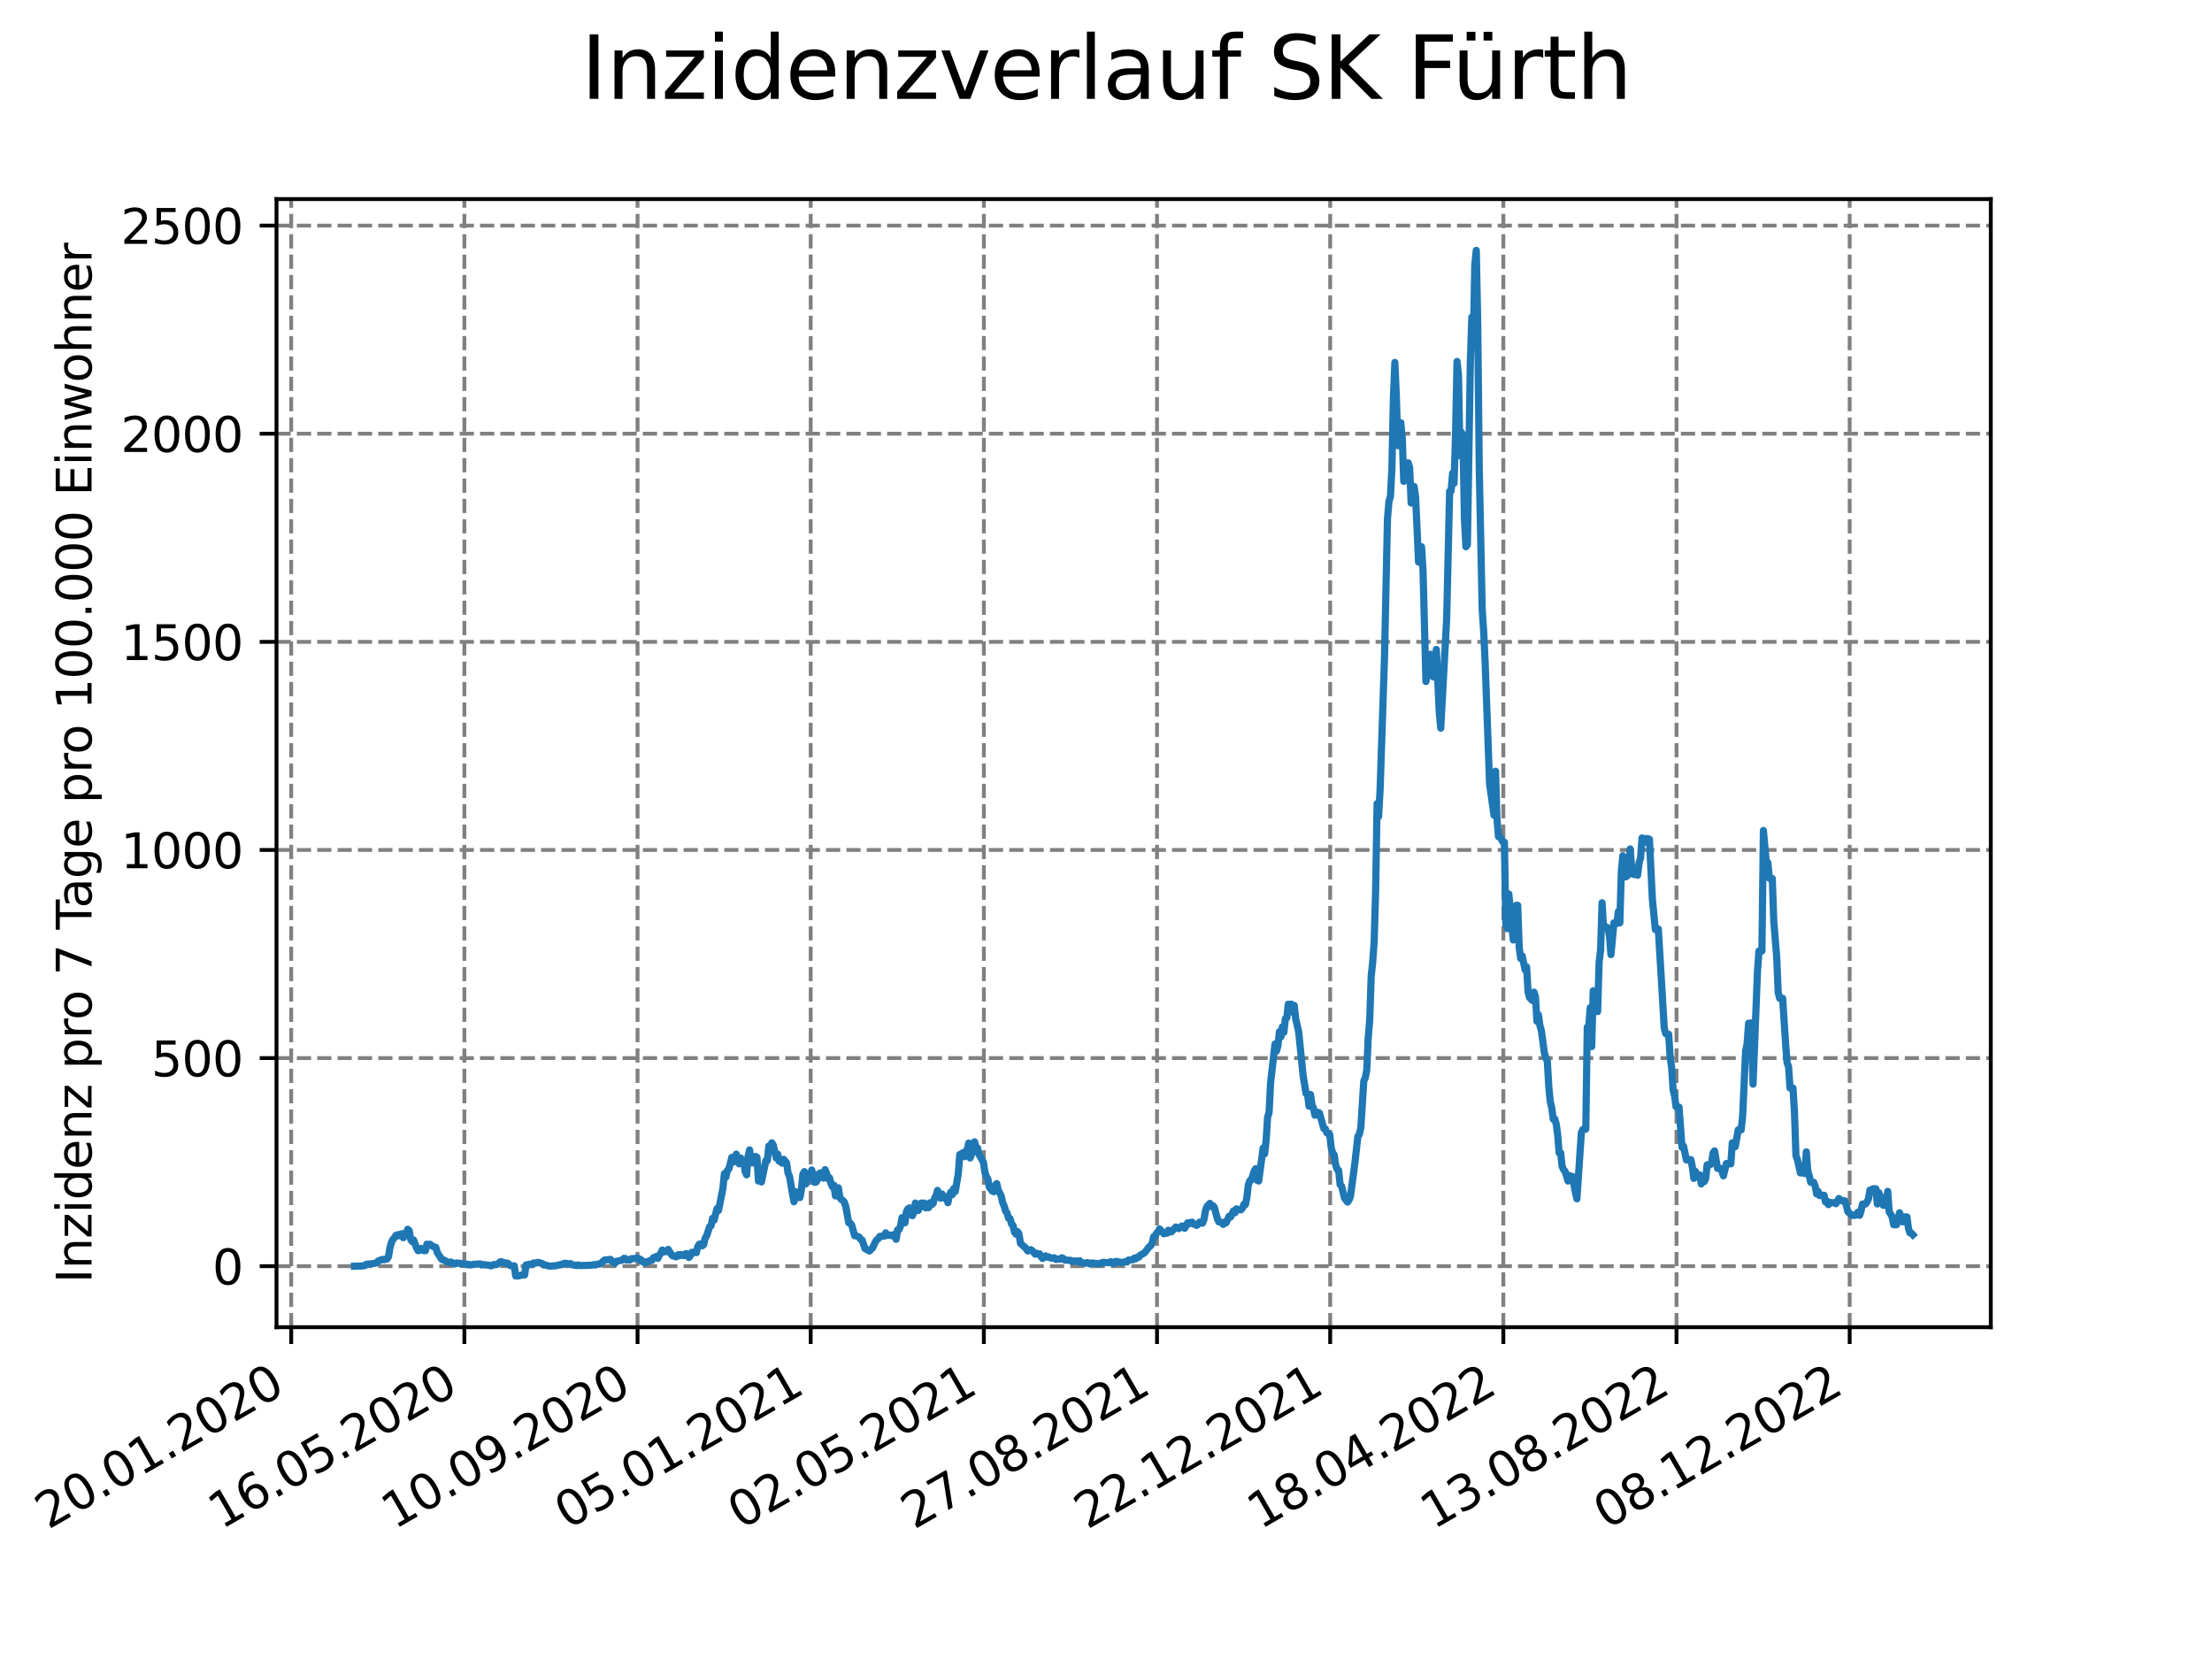 <?xml version="1.0" encoding="utf-8" standalone="no"?>
<!DOCTYPE svg PUBLIC "-//W3C//DTD SVG 1.1//EN"
  "http://www.w3.org/Graphics/SVG/1.1/DTD/svg11.dtd">
<svg xmlns:xlink="http://www.w3.org/1999/xlink" width="460.8pt" height="345.6pt" viewBox="0 0 460.8 345.6" xmlns="http://www.w3.org/2000/svg" version="1.1">
 <defs>
  <style type="text/css">*{stroke-linejoin: round; stroke-linecap: butt}</style>
 </defs>
 <g id="figure_1">
  <g id="patch_1">
   <path d="M 0 345.6 
L 460.8 345.6 
L 460.8 0 
L 0 0 
z
" style="fill: #ffffff"/>
  </g>
  <g id="axes_1">
   <g id="patch_2">
    <path d="M 57.6 276.48 
L 414.72 276.48 
L 414.72 41.472 
L 57.6 41.472 
z
" style="fill: #ffffff"/>
   </g>
   <g id="matplotlib.axis_1">
    <g id="xtick_1">
     <g id="line2d_1">
      <path d="M 60.665 276.48 
L 60.665 41.472 
" clip-path="url(#p22281b32f6)" style="fill: none; stroke-dasharray: 2.96,1.28; stroke-dashoffset: 0; stroke: #808080; stroke-width: 0.8"/>
     </g>
     <g id="line2d_2">
      <defs>
       <path id="mbbdac34f5b" d="M 0 0 
L 0 3.5 
" style="stroke: #000000; stroke-width: 0.8"/>
      </defs>
      <g>
       <use xlink:href="#mbbdac34f5b" x="60.665" y="276.48" style="stroke: #000000; stroke-width: 0.8"/>
      </g>
     </g>
     <g id="text_1">
      <!-- 20.01.2020 -->
      <g transform="translate(10.04 318.689) rotate(-30) scale(0.1 -0.1)">
       <defs>
        <path id="DejaVuSans-32" d="M 1228 531 
L 3431 531 
L 3431 0 
L 469 0 
L 469 531 
Q 828 903 1448 1529 
Q 2069 2156 2228 2338 
Q 2531 2678 2651 2914 
Q 2772 3150 2772 3378 
Q 2772 3750 2511 3984 
Q 2250 4219 1831 4219 
Q 1534 4219 1204 4116 
Q 875 4013 500 3803 
L 500 4441 
Q 881 4594 1212 4672 
Q 1544 4750 1819 4750 
Q 2544 4750 2975 4387 
Q 3406 4025 3406 3419 
Q 3406 3131 3298 2873 
Q 3191 2616 2906 2266 
Q 2828 2175 2409 1742 
Q 1991 1309 1228 531 
z
" transform="scale(0.016)"/>
        <path id="DejaVuSans-30" d="M 2034 4250 
Q 1547 4250 1301 3770 
Q 1056 3291 1056 2328 
Q 1056 1369 1301 889 
Q 1547 409 2034 409 
Q 2525 409 2770 889 
Q 3016 1369 3016 2328 
Q 3016 3291 2770 3770 
Q 2525 4250 2034 4250 
z
M 2034 4750 
Q 2819 4750 3233 4129 
Q 3647 3509 3647 2328 
Q 3647 1150 3233 529 
Q 2819 -91 2034 -91 
Q 1250 -91 836 529 
Q 422 1150 422 2328 
Q 422 3509 836 4129 
Q 1250 4750 2034 4750 
z
" transform="scale(0.016)"/>
        <path id="DejaVuSans-2e" d="M 684 794 
L 1344 794 
L 1344 0 
L 684 0 
L 684 794 
z
" transform="scale(0.016)"/>
        <path id="DejaVuSans-31" d="M 794 531 
L 1825 531 
L 1825 4091 
L 703 3866 
L 703 4441 
L 1819 4666 
L 2450 4666 
L 2450 531 
L 3481 531 
L 3481 0 
L 794 0 
L 794 531 
z
" transform="scale(0.016)"/>
       </defs>
       <use xlink:href="#DejaVuSans-32"/>
       <use xlink:href="#DejaVuSans-30" x="63.623"/>
       <use xlink:href="#DejaVuSans-2e" x="127.246"/>
       <use xlink:href="#DejaVuSans-30" x="159.033"/>
       <use xlink:href="#DejaVuSans-31" x="222.656"/>
       <use xlink:href="#DejaVuSans-2e" x="286.279"/>
       <use xlink:href="#DejaVuSans-32" x="318.066"/>
       <use xlink:href="#DejaVuSans-30" x="381.689"/>
       <use xlink:href="#DejaVuSans-32" x="445.312"/>
       <use xlink:href="#DejaVuSans-30" x="508.936"/>
      </g>
     </g>
    </g>
    <g id="xtick_2">
     <g id="line2d_3">
      <path d="M 96.738 276.48 
L 96.738 41.472 
" clip-path="url(#p22281b32f6)" style="fill: none; stroke-dasharray: 2.96,1.28; stroke-dashoffset: 0; stroke: #808080; stroke-width: 0.8"/>
     </g>
     <g id="line2d_4">
      <g>
       <use xlink:href="#mbbdac34f5b" x="96.738" y="276.48" style="stroke: #000000; stroke-width: 0.8"/>
      </g>
     </g>
     <g id="text_2">
      <!-- 16.05.2020 -->
      <g transform="translate(46.113 318.689) rotate(-30) scale(0.1 -0.1)">
       <defs>
        <path id="DejaVuSans-36" d="M 2113 2584 
Q 1688 2584 1439 2293 
Q 1191 2003 1191 1497 
Q 1191 994 1439 701 
Q 1688 409 2113 409 
Q 2538 409 2786 701 
Q 3034 994 3034 1497 
Q 3034 2003 2786 2293 
Q 2538 2584 2113 2584 
z
M 3366 4563 
L 3366 3988 
Q 3128 4100 2886 4159 
Q 2644 4219 2406 4219 
Q 1781 4219 1451 3797 
Q 1122 3375 1075 2522 
Q 1259 2794 1537 2939 
Q 1816 3084 2150 3084 
Q 2853 3084 3261 2657 
Q 3669 2231 3669 1497 
Q 3669 778 3244 343 
Q 2819 -91 2113 -91 
Q 1303 -91 875 529 
Q 447 1150 447 2328 
Q 447 3434 972 4092 
Q 1497 4750 2381 4750 
Q 2619 4750 2861 4703 
Q 3103 4656 3366 4563 
z
" transform="scale(0.016)"/>
        <path id="DejaVuSans-35" d="M 691 4666 
L 3169 4666 
L 3169 4134 
L 1269 4134 
L 1269 2991 
Q 1406 3038 1543 3061 
Q 1681 3084 1819 3084 
Q 2600 3084 3056 2656 
Q 3513 2228 3513 1497 
Q 3513 744 3044 326 
Q 2575 -91 1722 -91 
Q 1428 -91 1123 -41 
Q 819 9 494 109 
L 494 744 
Q 775 591 1075 516 
Q 1375 441 1709 441 
Q 2250 441 2565 725 
Q 2881 1009 2881 1497 
Q 2881 1984 2565 2268 
Q 2250 2553 1709 2553 
Q 1456 2553 1204 2497 
Q 953 2441 691 2322 
L 691 4666 
z
" transform="scale(0.016)"/>
       </defs>
       <use xlink:href="#DejaVuSans-31"/>
       <use xlink:href="#DejaVuSans-36" x="63.623"/>
       <use xlink:href="#DejaVuSans-2e" x="127.246"/>
       <use xlink:href="#DejaVuSans-30" x="159.033"/>
       <use xlink:href="#DejaVuSans-35" x="222.656"/>
       <use xlink:href="#DejaVuSans-2e" x="286.279"/>
       <use xlink:href="#DejaVuSans-32" x="318.066"/>
       <use xlink:href="#DejaVuSans-30" x="381.689"/>
       <use xlink:href="#DejaVuSans-32" x="445.312"/>
       <use xlink:href="#DejaVuSans-30" x="508.936"/>
      </g>
     </g>
    </g>
    <g id="xtick_3">
     <g id="line2d_5">
      <path d="M 132.811 276.48 
L 132.811 41.472 
" clip-path="url(#p22281b32f6)" style="fill: none; stroke-dasharray: 2.96,1.28; stroke-dashoffset: 0; stroke: #808080; stroke-width: 0.8"/>
     </g>
     <g id="line2d_6">
      <g>
       <use xlink:href="#mbbdac34f5b" x="132.811" y="276.48" style="stroke: #000000; stroke-width: 0.8"/>
      </g>
     </g>
     <g id="text_3">
      <!-- 10.09.2020 -->
      <g transform="translate(82.185 318.689) rotate(-30) scale(0.1 -0.1)">
       <defs>
        <path id="DejaVuSans-39" d="M 703 97 
L 703 672 
Q 941 559 1184 500 
Q 1428 441 1663 441 
Q 2288 441 2617 861 
Q 2947 1281 2994 2138 
Q 2813 1869 2534 1725 
Q 2256 1581 1919 1581 
Q 1219 1581 811 2004 
Q 403 2428 403 3163 
Q 403 3881 828 4315 
Q 1253 4750 1959 4750 
Q 2769 4750 3195 4129 
Q 3622 3509 3622 2328 
Q 3622 1225 3098 567 
Q 2575 -91 1691 -91 
Q 1453 -91 1209 -44 
Q 966 3 703 97 
z
M 1959 2075 
Q 2384 2075 2632 2365 
Q 2881 2656 2881 3163 
Q 2881 3666 2632 3958 
Q 2384 4250 1959 4250 
Q 1534 4250 1286 3958 
Q 1038 3666 1038 3163 
Q 1038 2656 1286 2365 
Q 1534 2075 1959 2075 
z
" transform="scale(0.016)"/>
       </defs>
       <use xlink:href="#DejaVuSans-31"/>
       <use xlink:href="#DejaVuSans-30" x="63.623"/>
       <use xlink:href="#DejaVuSans-2e" x="127.246"/>
       <use xlink:href="#DejaVuSans-30" x="159.033"/>
       <use xlink:href="#DejaVuSans-39" x="222.656"/>
       <use xlink:href="#DejaVuSans-2e" x="286.279"/>
       <use xlink:href="#DejaVuSans-32" x="318.066"/>
       <use xlink:href="#DejaVuSans-30" x="381.689"/>
       <use xlink:href="#DejaVuSans-32" x="445.312"/>
       <use xlink:href="#DejaVuSans-30" x="508.936"/>
      </g>
     </g>
    </g>
    <g id="xtick_4">
     <g id="line2d_7">
      <path d="M 168.883 276.48 
L 168.883 41.472 
" clip-path="url(#p22281b32f6)" style="fill: none; stroke-dasharray: 2.96,1.28; stroke-dashoffset: 0; stroke: #808080; stroke-width: 0.8"/>
     </g>
     <g id="line2d_8">
      <g>
       <use xlink:href="#mbbdac34f5b" x="168.883" y="276.48" style="stroke: #000000; stroke-width: 0.8"/>
      </g>
     </g>
     <g id="text_4">
      <!-- 05.01.2021 -->
      <g transform="translate(118.258 318.689) rotate(-30) scale(0.1 -0.1)">
       <use xlink:href="#DejaVuSans-30"/>
       <use xlink:href="#DejaVuSans-35" x="63.623"/>
       <use xlink:href="#DejaVuSans-2e" x="127.246"/>
       <use xlink:href="#DejaVuSans-30" x="159.033"/>
       <use xlink:href="#DejaVuSans-31" x="222.656"/>
       <use xlink:href="#DejaVuSans-2e" x="286.279"/>
       <use xlink:href="#DejaVuSans-32" x="318.066"/>
       <use xlink:href="#DejaVuSans-30" x="381.689"/>
       <use xlink:href="#DejaVuSans-32" x="445.312"/>
       <use xlink:href="#DejaVuSans-31" x="508.936"/>
      </g>
     </g>
    </g>
    <g id="xtick_5">
     <g id="line2d_9">
      <path d="M 204.956 276.48 
L 204.956 41.472 
" clip-path="url(#p22281b32f6)" style="fill: none; stroke-dasharray: 2.96,1.28; stroke-dashoffset: 0; stroke: #808080; stroke-width: 0.8"/>
     </g>
     <g id="line2d_10">
      <g>
       <use xlink:href="#mbbdac34f5b" x="204.956" y="276.48" style="stroke: #000000; stroke-width: 0.8"/>
      </g>
     </g>
     <g id="text_5">
      <!-- 02.05.2021 -->
      <g transform="translate(154.331 318.689) rotate(-30) scale(0.1 -0.1)">
       <use xlink:href="#DejaVuSans-30"/>
       <use xlink:href="#DejaVuSans-32" x="63.623"/>
       <use xlink:href="#DejaVuSans-2e" x="127.246"/>
       <use xlink:href="#DejaVuSans-30" x="159.033"/>
       <use xlink:href="#DejaVuSans-35" x="222.656"/>
       <use xlink:href="#DejaVuSans-2e" x="286.279"/>
       <use xlink:href="#DejaVuSans-32" x="318.066"/>
       <use xlink:href="#DejaVuSans-30" x="381.689"/>
       <use xlink:href="#DejaVuSans-32" x="445.312"/>
       <use xlink:href="#DejaVuSans-31" x="508.936"/>
      </g>
     </g>
    </g>
    <g id="xtick_6">
     <g id="line2d_11">
      <path d="M 241.029 276.48 
L 241.029 41.472 
" clip-path="url(#p22281b32f6)" style="fill: none; stroke-dasharray: 2.96,1.28; stroke-dashoffset: 0; stroke: #808080; stroke-width: 0.8"/>
     </g>
     <g id="line2d_12">
      <g>
       <use xlink:href="#mbbdac34f5b" x="241.029" y="276.48" style="stroke: #000000; stroke-width: 0.8"/>
      </g>
     </g>
     <g id="text_6">
      <!-- 27.08.2021 -->
      <g transform="translate(190.404 318.689) rotate(-30) scale(0.1 -0.1)">
       <defs>
        <path id="DejaVuSans-37" d="M 525 4666 
L 3525 4666 
L 3525 4397 
L 1831 0 
L 1172 0 
L 2766 4134 
L 525 4134 
L 525 4666 
z
" transform="scale(0.016)"/>
        <path id="DejaVuSans-38" d="M 2034 2216 
Q 1584 2216 1326 1975 
Q 1069 1734 1069 1313 
Q 1069 891 1326 650 
Q 1584 409 2034 409 
Q 2484 409 2743 651 
Q 3003 894 3003 1313 
Q 3003 1734 2745 1975 
Q 2488 2216 2034 2216 
z
M 1403 2484 
Q 997 2584 770 2862 
Q 544 3141 544 3541 
Q 544 4100 942 4425 
Q 1341 4750 2034 4750 
Q 2731 4750 3128 4425 
Q 3525 4100 3525 3541 
Q 3525 3141 3298 2862 
Q 3072 2584 2669 2484 
Q 3125 2378 3379 2068 
Q 3634 1759 3634 1313 
Q 3634 634 3220 271 
Q 2806 -91 2034 -91 
Q 1263 -91 848 271 
Q 434 634 434 1313 
Q 434 1759 690 2068 
Q 947 2378 1403 2484 
z
M 1172 3481 
Q 1172 3119 1398 2916 
Q 1625 2713 2034 2713 
Q 2441 2713 2670 2916 
Q 2900 3119 2900 3481 
Q 2900 3844 2670 4047 
Q 2441 4250 2034 4250 
Q 1625 4250 1398 4047 
Q 1172 3844 1172 3481 
z
" transform="scale(0.016)"/>
       </defs>
       <use xlink:href="#DejaVuSans-32"/>
       <use xlink:href="#DejaVuSans-37" x="63.623"/>
       <use xlink:href="#DejaVuSans-2e" x="127.246"/>
       <use xlink:href="#DejaVuSans-30" x="159.033"/>
       <use xlink:href="#DejaVuSans-38" x="222.656"/>
       <use xlink:href="#DejaVuSans-2e" x="286.279"/>
       <use xlink:href="#DejaVuSans-32" x="318.066"/>
       <use xlink:href="#DejaVuSans-30" x="381.689"/>
       <use xlink:href="#DejaVuSans-32" x="445.312"/>
       <use xlink:href="#DejaVuSans-31" x="508.936"/>
      </g>
     </g>
    </g>
    <g id="xtick_7">
     <g id="line2d_13">
      <path d="M 277.102 276.48 
L 277.102 41.472 
" clip-path="url(#p22281b32f6)" style="fill: none; stroke-dasharray: 2.96,1.28; stroke-dashoffset: 0; stroke: #808080; stroke-width: 0.8"/>
     </g>
     <g id="line2d_14">
      <g>
       <use xlink:href="#mbbdac34f5b" x="277.102" y="276.48" style="stroke: #000000; stroke-width: 0.8"/>
      </g>
     </g>
     <g id="text_7">
      <!-- 22.12.2021 -->
      <g transform="translate(226.476 318.689) rotate(-30) scale(0.1 -0.1)">
       <use xlink:href="#DejaVuSans-32"/>
       <use xlink:href="#DejaVuSans-32" x="63.623"/>
       <use xlink:href="#DejaVuSans-2e" x="127.246"/>
       <use xlink:href="#DejaVuSans-31" x="159.033"/>
       <use xlink:href="#DejaVuSans-32" x="222.656"/>
       <use xlink:href="#DejaVuSans-2e" x="286.279"/>
       <use xlink:href="#DejaVuSans-32" x="318.066"/>
       <use xlink:href="#DejaVuSans-30" x="381.689"/>
       <use xlink:href="#DejaVuSans-32" x="445.312"/>
       <use xlink:href="#DejaVuSans-31" x="508.936"/>
      </g>
     </g>
    </g>
    <g id="xtick_8">
     <g id="line2d_15">
      <path d="M 313.174 276.48 
L 313.174 41.472 
" clip-path="url(#p22281b32f6)" style="fill: none; stroke-dasharray: 2.96,1.28; stroke-dashoffset: 0; stroke: #808080; stroke-width: 0.8"/>
     </g>
     <g id="line2d_16">
      <g>
       <use xlink:href="#mbbdac34f5b" x="313.174" y="276.48" style="stroke: #000000; stroke-width: 0.8"/>
      </g>
     </g>
     <g id="text_8">
      <!-- 18.04.2022 -->
      <g transform="translate(262.549 318.689) rotate(-30) scale(0.1 -0.1)">
       <defs>
        <path id="DejaVuSans-34" d="M 2419 4116 
L 825 1625 
L 2419 1625 
L 2419 4116 
z
M 2253 4666 
L 3047 4666 
L 3047 1625 
L 3713 1625 
L 3713 1100 
L 3047 1100 
L 3047 0 
L 2419 0 
L 2419 1100 
L 313 1100 
L 313 1709 
L 2253 4666 
z
" transform="scale(0.016)"/>
       </defs>
       <use xlink:href="#DejaVuSans-31"/>
       <use xlink:href="#DejaVuSans-38" x="63.623"/>
       <use xlink:href="#DejaVuSans-2e" x="127.246"/>
       <use xlink:href="#DejaVuSans-30" x="159.033"/>
       <use xlink:href="#DejaVuSans-34" x="222.656"/>
       <use xlink:href="#DejaVuSans-2e" x="286.279"/>
       <use xlink:href="#DejaVuSans-32" x="318.066"/>
       <use xlink:href="#DejaVuSans-30" x="381.689"/>
       <use xlink:href="#DejaVuSans-32" x="445.312"/>
       <use xlink:href="#DejaVuSans-32" x="508.936"/>
      </g>
     </g>
    </g>
    <g id="xtick_9">
     <g id="line2d_17">
      <path d="M 349.247 276.48 
L 349.247 41.472 
" clip-path="url(#p22281b32f6)" style="fill: none; stroke-dasharray: 2.96,1.28; stroke-dashoffset: 0; stroke: #808080; stroke-width: 0.8"/>
     </g>
     <g id="line2d_18">
      <g>
       <use xlink:href="#mbbdac34f5b" x="349.247" y="276.48" style="stroke: #000000; stroke-width: 0.8"/>
      </g>
     </g>
     <g id="text_9">
      <!-- 13.08.2022 -->
      <g transform="translate(298.622 318.689) rotate(-30) scale(0.1 -0.1)">
       <defs>
        <path id="DejaVuSans-33" d="M 2597 2516 
Q 3050 2419 3304 2112 
Q 3559 1806 3559 1356 
Q 3559 666 3084 287 
Q 2609 -91 1734 -91 
Q 1441 -91 1130 -33 
Q 819 25 488 141 
L 488 750 
Q 750 597 1062 519 
Q 1375 441 1716 441 
Q 2309 441 2620 675 
Q 2931 909 2931 1356 
Q 2931 1769 2642 2001 
Q 2353 2234 1838 2234 
L 1294 2234 
L 1294 2753 
L 1863 2753 
Q 2328 2753 2575 2939 
Q 2822 3125 2822 3475 
Q 2822 3834 2567 4026 
Q 2313 4219 1838 4219 
Q 1578 4219 1281 4162 
Q 984 4106 628 3988 
L 628 4550 
Q 988 4650 1302 4700 
Q 1616 4750 1894 4750 
Q 2613 4750 3031 4423 
Q 3450 4097 3450 3541 
Q 3450 3153 3228 2886 
Q 3006 2619 2597 2516 
z
" transform="scale(0.016)"/>
       </defs>
       <use xlink:href="#DejaVuSans-31"/>
       <use xlink:href="#DejaVuSans-33" x="63.623"/>
       <use xlink:href="#DejaVuSans-2e" x="127.246"/>
       <use xlink:href="#DejaVuSans-30" x="159.033"/>
       <use xlink:href="#DejaVuSans-38" x="222.656"/>
       <use xlink:href="#DejaVuSans-2e" x="286.279"/>
       <use xlink:href="#DejaVuSans-32" x="318.066"/>
       <use xlink:href="#DejaVuSans-30" x="381.689"/>
       <use xlink:href="#DejaVuSans-32" x="445.312"/>
       <use xlink:href="#DejaVuSans-32" x="508.936"/>
      </g>
     </g>
    </g>
    <g id="xtick_10">
     <g id="line2d_19">
      <path d="M 385.32 276.48 
L 385.32 41.472 
" clip-path="url(#p22281b32f6)" style="fill: none; stroke-dasharray: 2.96,1.28; stroke-dashoffset: 0; stroke: #808080; stroke-width: 0.8"/>
     </g>
     <g id="line2d_20">
      <g>
       <use xlink:href="#mbbdac34f5b" x="385.32" y="276.48" style="stroke: #000000; stroke-width: 0.8"/>
      </g>
     </g>
     <g id="text_10">
      <!-- 08.12.2022 -->
      <g transform="translate(334.694 318.689) rotate(-30) scale(0.1 -0.1)">
       <use xlink:href="#DejaVuSans-30"/>
       <use xlink:href="#DejaVuSans-38" x="63.623"/>
       <use xlink:href="#DejaVuSans-2e" x="127.246"/>
       <use xlink:href="#DejaVuSans-31" x="159.033"/>
       <use xlink:href="#DejaVuSans-32" x="222.656"/>
       <use xlink:href="#DejaVuSans-2e" x="286.279"/>
       <use xlink:href="#DejaVuSans-32" x="318.066"/>
       <use xlink:href="#DejaVuSans-30" x="381.689"/>
       <use xlink:href="#DejaVuSans-32" x="445.312"/>
       <use xlink:href="#DejaVuSans-32" x="508.936"/>
      </g>
     </g>
    </g>
   </g>
   <g id="matplotlib.axis_2">
    <g id="ytick_1">
     <g id="line2d_21">
      <path d="M 57.6 263.773 
L 414.72 263.773 
" clip-path="url(#p22281b32f6)" style="fill: none; stroke-dasharray: 2.96,1.28; stroke-dashoffset: 0; stroke: #808080; stroke-width: 0.8"/>
     </g>
     <g id="line2d_22">
      <defs>
       <path id="m358e8bd493" d="M 0 0 
L -3.5 0 
" style="stroke: #000000; stroke-width: 0.8"/>
      </defs>
      <g>
       <use xlink:href="#m358e8bd493" x="57.6" y="263.773" style="stroke: #000000; stroke-width: 0.8"/>
      </g>
     </g>
     <g id="text_11">
      <!-- 0 -->
      <g transform="translate(44.237 267.573) scale(0.1 -0.1)">
       <use xlink:href="#DejaVuSans-30"/>
      </g>
     </g>
    </g>
    <g id="ytick_2">
     <g id="line2d_23">
      <path d="M 57.6 220.418 
L 414.72 220.418 
" clip-path="url(#p22281b32f6)" style="fill: none; stroke-dasharray: 2.96,1.28; stroke-dashoffset: 0; stroke: #808080; stroke-width: 0.8"/>
     </g>
     <g id="line2d_24">
      <g>
       <use xlink:href="#m358e8bd493" x="57.6" y="220.418" style="stroke: #000000; stroke-width: 0.8"/>
      </g>
     </g>
     <g id="text_12">
      <!-- 500 -->
      <g transform="translate(31.512 224.217) scale(0.1 -0.1)">
       <use xlink:href="#DejaVuSans-35"/>
       <use xlink:href="#DejaVuSans-30" x="63.623"/>
       <use xlink:href="#DejaVuSans-30" x="127.246"/>
      </g>
     </g>
    </g>
    <g id="ytick_3">
     <g id="line2d_25">
      <path d="M 57.6 177.063 
L 414.72 177.063 
" clip-path="url(#p22281b32f6)" style="fill: none; stroke-dasharray: 2.96,1.28; stroke-dashoffset: 0; stroke: #808080; stroke-width: 0.8"/>
     </g>
     <g id="line2d_26">
      <g>
       <use xlink:href="#m358e8bd493" x="57.6" y="177.063" style="stroke: #000000; stroke-width: 0.8"/>
      </g>
     </g>
     <g id="text_13">
      <!-- 1000 -->
      <g transform="translate(25.15 180.862) scale(0.1 -0.1)">
       <use xlink:href="#DejaVuSans-31"/>
       <use xlink:href="#DejaVuSans-30" x="63.623"/>
       <use xlink:href="#DejaVuSans-30" x="127.246"/>
       <use xlink:href="#DejaVuSans-30" x="190.869"/>
      </g>
     </g>
    </g>
    <g id="ytick_4">
     <g id="line2d_27">
      <path d="M 57.6 133.708 
L 414.72 133.708 
" clip-path="url(#p22281b32f6)" style="fill: none; stroke-dasharray: 2.96,1.28; stroke-dashoffset: 0; stroke: #808080; stroke-width: 0.8"/>
     </g>
     <g id="line2d_28">
      <g>
       <use xlink:href="#m358e8bd493" x="57.6" y="133.708" style="stroke: #000000; stroke-width: 0.8"/>
      </g>
     </g>
     <g id="text_14">
      <!-- 1500 -->
      <g transform="translate(25.15 137.507) scale(0.1 -0.1)">
       <use xlink:href="#DejaVuSans-31"/>
       <use xlink:href="#DejaVuSans-35" x="63.623"/>
       <use xlink:href="#DejaVuSans-30" x="127.246"/>
       <use xlink:href="#DejaVuSans-30" x="190.869"/>
      </g>
     </g>
    </g>
    <g id="ytick_5">
     <g id="line2d_29">
      <path d="M 57.6 90.352 
L 414.72 90.352 
" clip-path="url(#p22281b32f6)" style="fill: none; stroke-dasharray: 2.96,1.28; stroke-dashoffset: 0; stroke: #808080; stroke-width: 0.8"/>
     </g>
     <g id="line2d_30">
      <g>
       <use xlink:href="#m358e8bd493" x="57.6" y="90.352" style="stroke: #000000; stroke-width: 0.8"/>
      </g>
     </g>
     <g id="text_15">
      <!-- 2000 -->
      <g transform="translate(25.15 94.151) scale(0.1 -0.1)">
       <use xlink:href="#DejaVuSans-32"/>
       <use xlink:href="#DejaVuSans-30" x="63.623"/>
       <use xlink:href="#DejaVuSans-30" x="127.246"/>
       <use xlink:href="#DejaVuSans-30" x="190.869"/>
      </g>
     </g>
    </g>
    <g id="ytick_6">
     <g id="line2d_31">
      <path d="M 57.6 46.997 
L 414.72 46.997 
" clip-path="url(#p22281b32f6)" style="fill: none; stroke-dasharray: 2.96,1.28; stroke-dashoffset: 0; stroke: #808080; stroke-width: 0.8"/>
     </g>
     <g id="line2d_32">
      <g>
       <use xlink:href="#m358e8bd493" x="57.6" y="46.997" style="stroke: #000000; stroke-width: 0.8"/>
      </g>
     </g>
     <g id="text_16">
      <!-- 2500 -->
      <g transform="translate(25.15 50.796) scale(0.1 -0.1)">
       <use xlink:href="#DejaVuSans-32"/>
       <use xlink:href="#DejaVuSans-35" x="63.623"/>
       <use xlink:href="#DejaVuSans-30" x="127.246"/>
       <use xlink:href="#DejaVuSans-30" x="190.869"/>
      </g>
     </g>
    </g>
    <g id="text_17">
     <!-- Inzidenz pro 7 Tage pro 100.000 Einwohner -->
     <g transform="translate(19.07 267.301) rotate(-90) scale(0.1 -0.1)">
      <defs>
       <path id="DejaVuSans-49" d="M 628 4666 
L 1259 4666 
L 1259 0 
L 628 0 
L 628 4666 
z
" transform="scale(0.016)"/>
       <path id="DejaVuSans-6e" d="M 3513 2113 
L 3513 0 
L 2938 0 
L 2938 2094 
Q 2938 2591 2744 2837 
Q 2550 3084 2163 3084 
Q 1697 3084 1428 2787 
Q 1159 2491 1159 1978 
L 1159 0 
L 581 0 
L 581 3500 
L 1159 3500 
L 1159 2956 
Q 1366 3272 1645 3428 
Q 1925 3584 2291 3584 
Q 2894 3584 3203 3211 
Q 3513 2838 3513 2113 
z
" transform="scale(0.016)"/>
       <path id="DejaVuSans-7a" d="M 353 3500 
L 3084 3500 
L 3084 2975 
L 922 459 
L 3084 459 
L 3084 0 
L 275 0 
L 275 525 
L 2438 3041 
L 353 3041 
L 353 3500 
z
" transform="scale(0.016)"/>
       <path id="DejaVuSans-69" d="M 603 3500 
L 1178 3500 
L 1178 0 
L 603 0 
L 603 3500 
z
M 603 4863 
L 1178 4863 
L 1178 4134 
L 603 4134 
L 603 4863 
z
" transform="scale(0.016)"/>
       <path id="DejaVuSans-64" d="M 2906 2969 
L 2906 4863 
L 3481 4863 
L 3481 0 
L 2906 0 
L 2906 525 
Q 2725 213 2448 61 
Q 2172 -91 1784 -91 
Q 1150 -91 751 415 
Q 353 922 353 1747 
Q 353 2572 751 3078 
Q 1150 3584 1784 3584 
Q 2172 3584 2448 3432 
Q 2725 3281 2906 2969 
z
M 947 1747 
Q 947 1113 1208 752 
Q 1469 391 1925 391 
Q 2381 391 2643 752 
Q 2906 1113 2906 1747 
Q 2906 2381 2643 2742 
Q 2381 3103 1925 3103 
Q 1469 3103 1208 2742 
Q 947 2381 947 1747 
z
" transform="scale(0.016)"/>
       <path id="DejaVuSans-65" d="M 3597 1894 
L 3597 1613 
L 953 1613 
Q 991 1019 1311 708 
Q 1631 397 2203 397 
Q 2534 397 2845 478 
Q 3156 559 3463 722 
L 3463 178 
Q 3153 47 2828 -22 
Q 2503 -91 2169 -91 
Q 1331 -91 842 396 
Q 353 884 353 1716 
Q 353 2575 817 3079 
Q 1281 3584 2069 3584 
Q 2775 3584 3186 3129 
Q 3597 2675 3597 1894 
z
M 3022 2063 
Q 3016 2534 2758 2815 
Q 2500 3097 2075 3097 
Q 1594 3097 1305 2825 
Q 1016 2553 972 2059 
L 3022 2063 
z
" transform="scale(0.016)"/>
       <path id="DejaVuSans-20" transform="scale(0.016)"/>
       <path id="DejaVuSans-70" d="M 1159 525 
L 1159 -1331 
L 581 -1331 
L 581 3500 
L 1159 3500 
L 1159 2969 
Q 1341 3281 1617 3432 
Q 1894 3584 2278 3584 
Q 2916 3584 3314 3078 
Q 3713 2572 3713 1747 
Q 3713 922 3314 415 
Q 2916 -91 2278 -91 
Q 1894 -91 1617 61 
Q 1341 213 1159 525 
z
M 3116 1747 
Q 3116 2381 2855 2742 
Q 2594 3103 2138 3103 
Q 1681 3103 1420 2742 
Q 1159 2381 1159 1747 
Q 1159 1113 1420 752 
Q 1681 391 2138 391 
Q 2594 391 2855 752 
Q 3116 1113 3116 1747 
z
" transform="scale(0.016)"/>
       <path id="DejaVuSans-72" d="M 2631 2963 
Q 2534 3019 2420 3045 
Q 2306 3072 2169 3072 
Q 1681 3072 1420 2755 
Q 1159 2438 1159 1844 
L 1159 0 
L 581 0 
L 581 3500 
L 1159 3500 
L 1159 2956 
Q 1341 3275 1631 3429 
Q 1922 3584 2338 3584 
Q 2397 3584 2469 3576 
Q 2541 3569 2628 3553 
L 2631 2963 
z
" transform="scale(0.016)"/>
       <path id="DejaVuSans-6f" d="M 1959 3097 
Q 1497 3097 1228 2736 
Q 959 2375 959 1747 
Q 959 1119 1226 758 
Q 1494 397 1959 397 
Q 2419 397 2687 759 
Q 2956 1122 2956 1747 
Q 2956 2369 2687 2733 
Q 2419 3097 1959 3097 
z
M 1959 3584 
Q 2709 3584 3137 3096 
Q 3566 2609 3566 1747 
Q 3566 888 3137 398 
Q 2709 -91 1959 -91 
Q 1206 -91 779 398 
Q 353 888 353 1747 
Q 353 2609 779 3096 
Q 1206 3584 1959 3584 
z
" transform="scale(0.016)"/>
       <path id="DejaVuSans-54" d="M -19 4666 
L 3928 4666 
L 3928 4134 
L 2272 4134 
L 2272 0 
L 1638 0 
L 1638 4134 
L -19 4134 
L -19 4666 
z
" transform="scale(0.016)"/>
       <path id="DejaVuSans-61" d="M 2194 1759 
Q 1497 1759 1228 1600 
Q 959 1441 959 1056 
Q 959 750 1161 570 
Q 1363 391 1709 391 
Q 2188 391 2477 730 
Q 2766 1069 2766 1631 
L 2766 1759 
L 2194 1759 
z
M 3341 1997 
L 3341 0 
L 2766 0 
L 2766 531 
Q 2569 213 2275 61 
Q 1981 -91 1556 -91 
Q 1019 -91 701 211 
Q 384 513 384 1019 
Q 384 1609 779 1909 
Q 1175 2209 1959 2209 
L 2766 2209 
L 2766 2266 
Q 2766 2663 2505 2880 
Q 2244 3097 1772 3097 
Q 1472 3097 1187 3025 
Q 903 2953 641 2809 
L 641 3341 
Q 956 3463 1253 3523 
Q 1550 3584 1831 3584 
Q 2591 3584 2966 3190 
Q 3341 2797 3341 1997 
z
" transform="scale(0.016)"/>
       <path id="DejaVuSans-67" d="M 2906 1791 
Q 2906 2416 2648 2759 
Q 2391 3103 1925 3103 
Q 1463 3103 1205 2759 
Q 947 2416 947 1791 
Q 947 1169 1205 825 
Q 1463 481 1925 481 
Q 2391 481 2648 825 
Q 2906 1169 2906 1791 
z
M 3481 434 
Q 3481 -459 3084 -895 
Q 2688 -1331 1869 -1331 
Q 1566 -1331 1297 -1286 
Q 1028 -1241 775 -1147 
L 775 -588 
Q 1028 -725 1275 -790 
Q 1522 -856 1778 -856 
Q 2344 -856 2625 -561 
Q 2906 -266 2906 331 
L 2906 616 
Q 2728 306 2450 153 
Q 2172 0 1784 0 
Q 1141 0 747 490 
Q 353 981 353 1791 
Q 353 2603 747 3093 
Q 1141 3584 1784 3584 
Q 2172 3584 2450 3431 
Q 2728 3278 2906 2969 
L 2906 3500 
L 3481 3500 
L 3481 434 
z
" transform="scale(0.016)"/>
       <path id="DejaVuSans-45" d="M 628 4666 
L 3578 4666 
L 3578 4134 
L 1259 4134 
L 1259 2753 
L 3481 2753 
L 3481 2222 
L 1259 2222 
L 1259 531 
L 3634 531 
L 3634 0 
L 628 0 
L 628 4666 
z
" transform="scale(0.016)"/>
       <path id="DejaVuSans-77" d="M 269 3500 
L 844 3500 
L 1563 769 
L 2278 3500 
L 2956 3500 
L 3675 769 
L 4391 3500 
L 4966 3500 
L 4050 0 
L 3372 0 
L 2619 2869 
L 1863 0 
L 1184 0 
L 269 3500 
z
" transform="scale(0.016)"/>
       <path id="DejaVuSans-68" d="M 3513 2113 
L 3513 0 
L 2938 0 
L 2938 2094 
Q 2938 2591 2744 2837 
Q 2550 3084 2163 3084 
Q 1697 3084 1428 2787 
Q 1159 2491 1159 1978 
L 1159 0 
L 581 0 
L 581 4863 
L 1159 4863 
L 1159 2956 
Q 1366 3272 1645 3428 
Q 1925 3584 2291 3584 
Q 2894 3584 3203 3211 
Q 3513 2838 3513 2113 
z
" transform="scale(0.016)"/>
      </defs>
      <use xlink:href="#DejaVuSans-49"/>
      <use xlink:href="#DejaVuSans-6e" x="29.492"/>
      <use xlink:href="#DejaVuSans-7a" x="92.871"/>
      <use xlink:href="#DejaVuSans-69" x="145.361"/>
      <use xlink:href="#DejaVuSans-64" x="173.145"/>
      <use xlink:href="#DejaVuSans-65" x="236.621"/>
      <use xlink:href="#DejaVuSans-6e" x="298.145"/>
      <use xlink:href="#DejaVuSans-7a" x="361.523"/>
      <use xlink:href="#DejaVuSans-20" x="414.014"/>
      <use xlink:href="#DejaVuSans-70" x="445.801"/>
      <use xlink:href="#DejaVuSans-72" x="509.277"/>
      <use xlink:href="#DejaVuSans-6f" x="548.141"/>
      <use xlink:href="#DejaVuSans-20" x="609.322"/>
      <use xlink:href="#DejaVuSans-37" x="641.109"/>
      <use xlink:href="#DejaVuSans-20" x="704.732"/>
      <use xlink:href="#DejaVuSans-54" x="736.52"/>
      <use xlink:href="#DejaVuSans-61" x="781.104"/>
      <use xlink:href="#DejaVuSans-67" x="842.383"/>
      <use xlink:href="#DejaVuSans-65" x="905.859"/>
      <use xlink:href="#DejaVuSans-20" x="967.383"/>
      <use xlink:href="#DejaVuSans-70" x="999.17"/>
      <use xlink:href="#DejaVuSans-72" x="1062.646"/>
      <use xlink:href="#DejaVuSans-6f" x="1101.51"/>
      <use xlink:href="#DejaVuSans-20" x="1162.691"/>
      <use xlink:href="#DejaVuSans-31" x="1194.479"/>
      <use xlink:href="#DejaVuSans-30" x="1258.102"/>
      <use xlink:href="#DejaVuSans-30" x="1321.725"/>
      <use xlink:href="#DejaVuSans-2e" x="1385.348"/>
      <use xlink:href="#DejaVuSans-30" x="1417.135"/>
      <use xlink:href="#DejaVuSans-30" x="1480.758"/>
      <use xlink:href="#DejaVuSans-30" x="1544.381"/>
      <use xlink:href="#DejaVuSans-20" x="1608.004"/>
      <use xlink:href="#DejaVuSans-45" x="1639.791"/>
      <use xlink:href="#DejaVuSans-69" x="1702.975"/>
      <use xlink:href="#DejaVuSans-6e" x="1730.758"/>
      <use xlink:href="#DejaVuSans-77" x="1794.137"/>
      <use xlink:href="#DejaVuSans-6f" x="1875.924"/>
      <use xlink:href="#DejaVuSans-68" x="1937.105"/>
      <use xlink:href="#DejaVuSans-6e" x="2000.484"/>
      <use xlink:href="#DejaVuSans-65" x="2063.863"/>
      <use xlink:href="#DejaVuSans-72" x="2125.387"/>
     </g>
    </g>
   </g>
   <g id="line2d_33">
    <path d="M 73.833 263.773 
L 75.683 263.706 
L 75.991 263.638 
L 76.299 263.369 
L 77.224 263.301 
L 78.457 263.099 
L 78.766 262.694 
L 79.691 262.356 
L 79.999 262.424 
L 80.307 262.289 
L 80.616 262.289 
L 80.924 261.816 
L 81.232 259.927 
L 81.541 258.847 
L 81.849 258.173 
L 82.157 257.903 
L 82.466 257.363 
L 82.774 257.228 
L 83.082 257.43 
L 83.39 257.093 
L 83.699 257.025 
L 84.007 257.835 
L 84.315 256.89 
L 84.624 257.025 
L 84.932 256.081 
L 85.24 256.351 
L 85.549 258.173 
L 85.857 258.645 
L 86.165 258.307 
L 86.782 259.994 
L 87.09 260.534 
L 87.399 260.467 
L 87.707 260.062 
L 88.015 260.399 
L 88.323 260.534 
L 88.632 260.534 
L 88.94 259.185 
L 89.248 259.32 
L 89.557 259.185 
L 90.173 259.657 
L 90.79 259.86 
L 91.098 260.939 
L 91.715 261.884 
L 92.023 262.356 
L 92.64 262.559 
L 93.257 262.964 
L 93.565 263.031 
L 93.873 262.896 
L 94.798 263.301 
L 95.106 263.099 
L 95.723 263.166 
L 96.648 263.301 
L 96.956 263.301 
L 97.265 263.436 
L 97.573 263.369 
L 97.881 263.503 
L 98.806 263.369 
L 100.039 263.301 
L 100.348 263.503 
L 100.656 263.436 
L 101.273 263.503 
L 101.889 263.571 
L 102.198 263.706 
L 102.506 263.638 
L 102.814 263.436 
L 103.431 263.436 
L 103.739 263.301 
L 104.047 262.964 
L 104.356 262.829 
L 104.664 262.896 
L 104.972 263.099 
L 105.589 263.099 
L 105.897 263.234 
L 106.206 263.571 
L 106.514 263.706 
L 107.131 263.706 
L 107.439 265.798 
L 108.056 265.798 
L 108.672 265.595 
L 109.289 265.595 
L 109.597 263.503 
L 109.905 263.503 
L 110.214 263.369 
L 110.522 263.436 
L 110.83 263.369 
L 111.139 263.099 
L 111.447 263.166 
L 112.064 262.964 
L 112.989 263.234 
L 113.297 263.503 
L 113.605 263.503 
L 114.222 263.706 
L 114.53 263.773 
L 115.147 263.706 
L 115.763 263.706 
L 116.38 263.503 
L 116.688 263.503 
L 117.613 263.166 
L 117.922 263.166 
L 118.23 263.301 
L 118.847 263.234 
L 119.155 263.436 
L 120.08 263.638 
L 120.388 263.503 
L 120.696 263.638 
L 123.163 263.571 
L 123.78 263.436 
L 124.088 263.503 
L 124.396 263.369 
L 125.013 263.301 
L 125.629 262.761 
L 125.938 262.491 
L 126.554 262.424 
L 127.171 262.356 
L 127.479 262.761 
L 127.788 262.896 
L 128.096 263.166 
L 128.404 262.761 
L 129.638 262.491 
L 129.946 262.154 
L 130.254 262.154 
L 130.562 262.491 
L 130.871 262.424 
L 131.179 262.491 
L 131.487 262.221 
L 132.412 262.154 
L 132.721 262.019 
L 133.029 262.289 
L 133.337 262.289 
L 133.646 262.761 
L 133.954 262.694 
L 134.262 263.031 
L 134.571 263.031 
L 135.187 262.694 
L 135.804 262.559 
L 136.112 262.019 
L 136.729 261.749 
L 137.037 262.154 
L 137.345 261.479 
L 137.654 261.074 
L 137.962 260.399 
L 138.27 260.804 
L 138.579 260.669 
L 138.887 260.737 
L 139.195 260.264 
L 139.812 261.277 
L 140.12 261.614 
L 140.429 261.614 
L 140.737 261.816 
L 141.045 261.749 
L 141.353 261.344 
L 141.662 261.547 
L 141.97 261.344 
L 142.278 261.547 
L 142.587 261.547 
L 142.895 261.142 
L 143.203 261.277 
L 143.512 261.951 
L 143.82 261.614 
L 144.128 260.872 
L 145.053 260.939 
L 145.362 259.657 
L 145.67 259.185 
L 145.978 259.117 
L 146.286 259.522 
L 146.595 259.252 
L 146.903 257.903 
L 147.211 257.43 
L 147.828 255.541 
L 148.136 255.338 
L 148.445 253.786 
L 148.753 254.191 
L 149.37 251.762 
L 149.678 252.167 
L 150.295 249.063 
L 150.603 247.511 
L 150.911 244.474 
L 151.22 245.216 
L 151.528 243.799 
L 151.836 243.529 
L 152.453 241.1 
L 152.761 242.045 
L 153.069 241.37 
L 153.378 240.425 
L 153.686 242.045 
L 153.994 242.45 
L 154.303 241.235 
L 154.611 241.775 
L 154.919 241.775 
L 155.228 244.069 
L 155.536 244.744 
L 155.844 240.897 
L 156.153 239.548 
L 156.461 242.112 
L 156.769 242.247 
L 157.386 240.897 
L 157.694 241.1 
L 158.002 246.026 
L 158.311 245.891 
L 158.619 246.228 
L 159.544 241.775 
L 159.852 241.775 
L 160.161 238.738 
L 160.469 239.278 
L 160.777 238.063 
L 161.086 238.536 
L 161.702 241.235 
L 162.011 240.425 
L 162.319 241.91 
L 162.627 241.775 
L 162.935 242.315 
L 163.244 241.505 
L 163.86 242.247 
L 164.169 244.406 
L 164.477 245.081 
L 165.094 248.725 
L 165.402 250.345 
L 165.71 248.253 
L 166.019 249.535 
L 166.327 249.063 
L 166.635 249.468 
L 166.944 247.848 
L 167.252 244.609 
L 167.56 244.069 
L 167.868 246.633 
L 168.177 245.554 
L 168.485 245.419 
L 168.793 244.811 
L 169.102 243.732 
L 169.718 246.296 
L 170.027 246.228 
L 170.335 245.689 
L 170.643 244.474 
L 170.952 244.339 
L 171.26 244.744 
L 171.568 245.419 
L 171.877 243.664 
L 172.185 244.406 
L 172.493 245.554 
L 172.801 245.351 
L 173.11 246.566 
L 173.418 247.241 
L 173.726 246.903 
L 174.035 249.13 
L 174.343 248.928 
L 174.651 247.443 
L 174.96 249.468 
L 175.268 249.872 
L 175.576 250.075 
L 175.885 250.412 
L 176.193 251.357 
L 176.81 254.731 
L 177.118 254.798 
L 177.426 255.203 
L 178.043 257.43 
L 178.351 257.43 
L 178.968 257.7 
L 179.276 258.173 
L 179.584 258.307 
L 180.201 260.129 
L 181.126 260.602 
L 181.743 259.994 
L 182.359 258.712 
L 182.668 258.24 
L 182.976 258.038 
L 183.284 257.565 
L 184.209 257.498 
L 184.517 256.823 
L 184.826 257.363 
L 185.442 257.295 
L 185.751 257.43 
L 186.059 257.228 
L 186.367 257.16 
L 186.676 258.173 
L 186.984 256.216 
L 187.292 256.148 
L 187.601 255.406 
L 187.909 253.651 
L 188.217 253.786 
L 188.526 254.731 
L 188.834 252.369 
L 189.142 251.829 
L 189.45 251.627 
L 189.759 251.964 
L 190.067 253.246 
L 190.375 252.504 
L 190.684 250.615 
L 191.3 252.167 
L 191.917 250.615 
L 192.225 250.682 
L 192.534 250.615 
L 192.842 251.627 
L 193.15 251.357 
L 193.459 251.559 
L 193.767 250.547 
L 194.075 250.952 
L 194.383 250.682 
L 194.692 249.602 
L 195 249.063 
L 195.308 247.983 
L 195.925 249.602 
L 196.233 248.725 
L 196.85 249.67 
L 197.158 249.468 
L 197.467 250.547 
L 197.775 248.995 
L 198.083 248.32 
L 198.392 248.86 
L 198.7 247.578 
L 199.008 248.185 
L 199.625 244.541 
L 199.933 240.493 
L 200.241 240.965 
L 200.55 240.155 
L 200.858 240.965 
L 201.166 239.818 
L 201.475 239.75 
L 201.783 238.131 
L 202.091 241.235 
L 202.708 239.683 
L 203.016 237.861 
L 203.325 239.075 
L 203.633 239.143 
L 203.941 240.493 
L 204.866 242.112 
L 205.174 244.204 
L 205.483 245.081 
L 205.791 245.621 
L 206.099 247.308 
L 206.716 248.118 
L 207.024 248.253 
L 207.333 246.903 
L 207.641 246.566 
L 207.949 247.915 
L 208.566 249.13 
L 208.874 250.547 
L 209.183 251.222 
L 209.491 252.302 
L 209.799 252.707 
L 210.107 253.786 
L 210.416 253.854 
L 210.724 255.001 
L 211.032 255.271 
L 211.341 256.688 
L 211.649 257.093 
L 211.957 256.553 
L 212.266 257.025 
L 212.574 258.982 
L 213.191 259.59 
L 213.499 259.792 
L 214.116 260.602 
L 214.424 260.399 
L 214.732 260.332 
L 215.04 260.534 
L 215.657 261.277 
L 215.965 261.074 
L 216.274 261.277 
L 216.582 261.209 
L 216.89 261.816 
L 217.199 262.154 
L 217.815 261.614 
L 218.124 261.884 
L 218.432 261.816 
L 218.74 262.019 
L 219.049 262.086 
L 219.665 262.019 
L 219.974 262.356 
L 220.59 262.289 
L 220.898 262.289 
L 221.207 262.019 
L 221.515 262.154 
L 221.823 262.491 
L 223.057 262.559 
L 223.365 262.829 
L 223.673 262.694 
L 224.29 262.694 
L 224.598 262.829 
L 224.907 262.626 
L 225.215 263.031 
L 226.14 263.166 
L 226.448 263.031 
L 226.756 263.099 
L 227.065 263.301 
L 227.373 263.099 
L 227.99 263.166 
L 228.606 263.234 
L 229.223 263.234 
L 229.531 263.031 
L 229.84 262.964 
L 230.456 263.031 
L 231.073 263.031 
L 231.381 262.829 
L 231.689 263.166 
L 231.998 263.234 
L 232.306 262.829 
L 232.614 262.761 
L 232.923 262.896 
L 233.231 262.896 
L 233.539 263.031 
L 234.464 262.829 
L 234.773 262.896 
L 235.081 262.491 
L 236.006 262.424 
L 236.314 262.086 
L 236.622 262.221 
L 236.931 261.884 
L 237.239 261.884 
L 237.547 261.479 
L 238.164 261.142 
L 238.472 260.939 
L 239.397 259.725 
L 239.706 259.522 
L 240.014 258.982 
L 240.322 257.633 
L 240.631 257.498 
L 240.939 256.89 
L 241.247 256.62 
L 241.555 256.013 
L 242.172 256.688 
L 242.48 257.025 
L 242.789 256.823 
L 243.097 256.89 
L 243.405 256.283 
L 243.714 256.62 
L 244.022 256.62 
L 244.639 255.946 
L 244.947 255.608 
L 245.564 255.946 
L 246.18 255.406 
L 246.489 255.406 
L 246.797 255.878 
L 247.413 254.731 
L 247.722 254.933 
L 248.03 254.664 
L 248.338 254.596 
L 248.647 255.001 
L 248.955 255.068 
L 249.263 255.271 
L 249.572 255.068 
L 249.88 254.596 
L 250.497 254.798 
L 250.805 254.056 
L 251.113 252.234 
L 251.422 251.357 
L 252.038 250.682 
L 252.346 251.357 
L 252.655 251.155 
L 252.963 251.492 
L 253.58 253.786 
L 253.888 254.529 
L 254.505 254.664 
L 254.813 255.068 
L 255.121 254.596 
L 255.43 254.731 
L 256.046 253.381 
L 256.355 253.516 
L 256.971 252.234 
L 257.28 252.639 
L 257.588 251.829 
L 257.896 252.032 
L 258.204 251.964 
L 258.513 252.032 
L 258.821 251.694 
L 259.129 250.885 
L 259.438 250.952 
L 259.746 249.468 
L 260.054 246.836 
L 260.363 245.959 
L 260.671 245.824 
L 261.288 243.934 
L 261.596 243.462 
L 261.904 245.891 
L 262.213 246.026 
L 263.137 239.143 
L 263.446 240.358 
L 263.754 237.591 
L 264.062 232.732 
L 264.371 231.788 
L 264.679 225.647 
L 265.604 217.482 
L 265.912 218.966 
L 266.221 217.819 
L 266.529 214.917 
L 266.837 215.997 
L 267.146 213.905 
L 267.454 215.052 
L 267.762 212.218 
L 268.07 212.016 
L 268.379 209.182 
L 268.687 209.586 
L 268.995 209.182 
L 269.304 210.869 
L 269.612 209.452 
L 269.92 212.286 
L 270.537 214.917 
L 271.462 224.095 
L 272.079 227.806 
L 272.387 227.941 
L 272.695 230.438 
L 273.004 228.009 
L 273.312 230.168 
L 273.62 230.843 
L 273.928 232.327 
L 274.237 231.788 
L 274.545 231.72 
L 274.853 231.855 
L 275.778 235.094 
L 276.087 235.162 
L 276.395 235.971 
L 277.012 236.376 
L 277.32 239.143 
L 277.628 240.223 
L 277.937 240.56 
L 278.245 242.719 
L 278.553 243.597 
L 278.861 243.799 
L 279.17 246.768 
L 279.478 247.106 
L 280.095 249.602 
L 280.711 250.412 
L 281.02 250.007 
L 281.328 249.198 
L 282.253 242.247 
L 282.87 236.714 
L 283.178 236.309 
L 283.486 234.892 
L 284.103 225.174 
L 284.411 224.5 
L 284.719 222.948 
L 285.028 216.065 
L 285.336 212.556 
L 285.644 203.378 
L 285.953 200.477 
L 286.261 196.225 
L 286.569 185.563 
L 286.878 167.411 
L 287.186 170.11 
L 287.494 164.644 
L 288.419 136.91 
L 289.036 108.096 
L 289.344 104.452 
L 289.652 103.439 
L 289.961 97.501 
L 290.269 83.06 
L 290.577 75.502 
L 290.886 82.723 
L 291.194 92.845 
L 291.502 92.44 
L 291.811 88.054 
L 292.119 91.293 
L 292.427 100.268 
L 292.736 99.863 
L 293.044 97.029 
L 293.352 96.421 
L 293.661 97.501 
L 293.969 104.789 
L 294.277 104.789 
L 294.585 101.348 
L 294.894 103.507 
L 295.51 117.071 
L 295.819 117.138 
L 296.127 113.899 
L 296.435 118.69 
L 297.052 141.971 
L 297.36 140.014 
L 297.669 139.204 
L 297.977 136.303 
L 298.594 141.026 
L 298.902 140.419 
L 299.21 135.29 
L 299.827 148.382 
L 300.135 151.688 
L 301.368 128.88 
L 301.985 102.36 
L 302.293 102.292 
L 302.602 98.581 
L 302.91 100.673 
L 303.218 90.483 
L 303.527 75.3 
L 303.835 78.269 
L 304.143 94.937 
L 304.452 90.078 
L 304.76 91.428 
L 305.068 108.028 
L 305.376 113.899 
L 305.685 113.494 
L 306.301 75.368 
L 306.61 66.055 
L 306.918 71.926 
L 307.226 55.123 
L 307.535 52.154 
L 307.843 67.607 
L 308.151 97.501 
L 308.768 126.923 
L 309.076 131.511 
L 309.385 138.057 
L 310.309 163.362 
L 311.234 169.84 
L 311.543 160.663 
L 311.851 170.65 
L 312.159 174.294 
L 312.468 174.362 
L 313.084 175.374 
L 313.393 175.441 
L 313.701 192.716 
L 314.009 193.459 
L 314.318 186.238 
L 315.243 195.82 
L 315.551 194.741 
L 315.859 188.6 
L 316.167 188.6 
L 316.476 197.372 
L 316.784 199.667 
L 317.092 199.127 
L 317.709 202.029 
L 318.017 201.421 
L 318.326 206.685 
L 318.634 207.832 
L 319.251 208.439 
L 319.559 206.685 
L 319.867 207.63 
L 320.176 212.758 
L 320.484 211.408 
L 320.792 213.635 
L 321.1 214.715 
L 321.717 219.304 
L 322.025 220.383 
L 322.334 221.058 
L 322.642 226.389 
L 322.95 229.493 
L 323.259 230.775 
L 323.567 233.137 
L 323.875 233.07 
L 324.184 234.149 
L 324.492 236.376 
L 324.8 240.155 
L 325.109 240.155 
L 325.417 242.989 
L 325.725 243.664 
L 326.034 244.002 
L 326.65 246.026 
L 326.958 244.879 
L 327.267 245.689 
L 327.575 245.081 
L 328.192 248.455 
L 328.5 249.737 
L 329.425 235.971 
L 329.733 235.297 
L 330.35 235.229 
L 330.658 213.973 
L 330.967 213.838 
L 331.275 209.924 
L 331.583 218.022 
L 331.891 206.415 
L 332.508 206.482 
L 332.816 210.734 
L 333.125 200.409 
L 333.433 197.912 
L 333.741 188.06 
L 334.05 193.256 
L 334.358 193.121 
L 334.666 193.121 
L 334.975 193.324 
L 335.283 195.011 
L 335.591 198.857 
L 336.208 192.244 
L 336.516 192.379 
L 336.824 192.379 
L 337.133 189.882 
L 337.441 192.244 
L 337.749 181.649 
L 338.058 178.275 
L 338.366 182.662 
L 338.674 182.662 
L 338.983 182.459 
L 339.291 181.312 
L 339.599 176.858 
L 339.908 180.772 
L 340.216 182.122 
L 340.524 182.189 
L 340.833 182.122 
L 341.141 182.324 
L 341.449 179.76 
L 341.758 178.748 
L 342.066 174.564 
L 342.374 175.576 
L 342.682 174.699 
L 343.299 174.699 
L 343.607 174.834 
L 344.224 187.385 
L 344.841 193.661 
L 345.149 193.526 
L 345.457 193.526 
L 346.074 203.716 
L 346.691 214.175 
L 346.999 215.322 
L 347.307 215.525 
L 347.615 215.457 
L 347.924 220.248 
L 348.232 222.34 
L 348.54 227.064 
L 348.849 228.279 
L 349.157 230.573 
L 349.774 230.64 
L 350.39 239.008 
L 350.699 238.738 
L 351.315 241.64 
L 352.24 241.572 
L 352.548 243.124 
L 352.857 245.486 
L 353.165 244.002 
L 353.473 244.744 
L 354.09 244.744 
L 354.398 246.633 
L 354.707 246.026 
L 355.015 246.161 
L 355.323 245.554 
L 355.632 242.652 
L 356.248 242.652 
L 356.557 242.18 
L 356.865 240.155 
L 357.173 239.75 
L 357.79 243.394 
L 358.406 243.394 
L 358.715 244.002 
L 359.023 244.946 
L 359.64 242.382 
L 360.256 242.45 
L 360.565 242.45 
L 360.873 238.063 
L 361.181 238.063 
L 361.49 238.873 
L 362.106 235.364 
L 362.723 235.364 
L 363.031 232.395 
L 363.648 218.899 
L 363.956 217.414 
L 364.264 213.163 
L 364.881 213.095 
L 365.189 225.849 
L 366.114 202.366 
L 366.423 198.115 
L 366.731 198.047 
L 367.039 198.115 
L 367.348 173.012 
L 367.964 179.76 
L 368.273 179.693 
L 368.581 182.932 
L 369.197 182.999 
L 369.506 191.839 
L 370.122 199.397 
L 370.431 206.752 
L 370.739 207.967 
L 371.356 207.967 
L 371.972 217.414 
L 372.281 221.396 
L 372.589 222.205 
L 372.897 226.659 
L 373.514 226.659 
L 373.822 231.788 
L 374.13 240.763 
L 374.439 241.572 
L 375.055 244.339 
L 375.672 244.339 
L 375.98 244.474 
L 376.289 239.953 
L 376.597 244.002 
L 376.905 244.946 
L 377.214 246.296 
L 377.83 246.296 
L 378.139 247.106 
L 378.447 248.725 
L 378.755 248.185 
L 379.063 249.063 
L 379.68 248.995 
L 379.988 248.995 
L 380.297 250.412 
L 380.605 250.21 
L 380.913 250.952 
L 381.222 250.48 
L 381.838 250.547 
L 382.147 250.547 
L 382.455 250.75 
L 383.072 249.67 
L 383.688 250.142 
L 384.305 250.142 
L 384.613 251.02 
L 384.921 252.369 
L 385.538 252.977 
L 385.846 253.179 
L 386.463 253.179 
L 387.08 252.504 
L 387.388 253.179 
L 387.696 252.234 
L 388.005 250.817 
L 388.621 250.817 
L 388.93 250.412 
L 389.238 249.737 
L 389.546 247.915 
L 389.854 248.32 
L 390.163 247.646 
L 390.779 247.646 
L 391.088 250.817 
L 391.396 248.455 
L 391.704 249.265 
L 392.013 249.4 
L 392.321 251.087 
L 392.938 251.087 
L 393.246 248.185 
L 393.554 252.504 
L 393.863 252.909 
L 394.171 253.516 
L 394.479 255.136 
L 395.096 255.136 
L 395.712 252.639 
L 396.021 253.854 
L 396.329 254.529 
L 396.637 253.516 
L 397.254 253.516 
L 397.562 255.878 
L 397.871 256.823 
L 398.179 256.89 
L 398.487 257.228 
L 398.487 257.228 
" clip-path="url(#p22281b32f6)" style="fill: none; stroke: #1f77b4; stroke-width: 1.5; stroke-linecap: square"/>
   </g>
   <g id="patch_3">
    <path d="M 57.6 276.48 
L 57.6 41.472 
" style="fill: none; stroke: #000000; stroke-width: 0.8; stroke-linejoin: miter; stroke-linecap: square"/>
   </g>
   <g id="patch_4">
    <path d="M 414.72 276.48 
L 414.72 41.472 
" style="fill: none; stroke: #000000; stroke-width: 0.8; stroke-linejoin: miter; stroke-linecap: square"/>
   </g>
   <g id="patch_5">
    <path d="M 57.6 276.48 
L 414.72 276.48 
" style="fill: none; stroke: #000000; stroke-width: 0.8; stroke-linejoin: miter; stroke-linecap: square"/>
   </g>
   <g id="patch_6">
    <path d="M 57.6 41.472 
L 414.72 41.472 
" style="fill: none; stroke: #000000; stroke-width: 0.8; stroke-linejoin: miter; stroke-linecap: square"/>
   </g>
  </g>
  <g id="text_18">
   <!-- Inzidenzverlauf SK Fürth -->
   <g transform="translate(121.033 20.589) scale(0.18 -0.18)">
    <defs>
     <path id="DejaVuSans-76" d="M 191 3500 
L 800 3500 
L 1894 563 
L 2988 3500 
L 3597 3500 
L 2284 0 
L 1503 0 
L 191 3500 
z
" transform="scale(0.016)"/>
     <path id="DejaVuSans-6c" d="M 603 4863 
L 1178 4863 
L 1178 0 
L 603 0 
L 603 4863 
z
" transform="scale(0.016)"/>
     <path id="DejaVuSans-75" d="M 544 1381 
L 544 3500 
L 1119 3500 
L 1119 1403 
Q 1119 906 1312 657 
Q 1506 409 1894 409 
Q 2359 409 2629 706 
Q 2900 1003 2900 1516 
L 2900 3500 
L 3475 3500 
L 3475 0 
L 2900 0 
L 2900 538 
Q 2691 219 2414 64 
Q 2138 -91 1772 -91 
Q 1169 -91 856 284 
Q 544 659 544 1381 
z
M 1991 3584 
L 1991 3584 
z
" transform="scale(0.016)"/>
     <path id="DejaVuSans-66" d="M 2375 4863 
L 2375 4384 
L 1825 4384 
Q 1516 4384 1395 4259 
Q 1275 4134 1275 3809 
L 1275 3500 
L 2222 3500 
L 2222 3053 
L 1275 3053 
L 1275 0 
L 697 0 
L 697 3053 
L 147 3053 
L 147 3500 
L 697 3500 
L 697 3744 
Q 697 4328 969 4595 
Q 1241 4863 1831 4863 
L 2375 4863 
z
" transform="scale(0.016)"/>
     <path id="DejaVuSans-53" d="M 3425 4513 
L 3425 3897 
Q 3066 4069 2747 4153 
Q 2428 4238 2131 4238 
Q 1616 4238 1336 4038 
Q 1056 3838 1056 3469 
Q 1056 3159 1242 3001 
Q 1428 2844 1947 2747 
L 2328 2669 
Q 3034 2534 3370 2195 
Q 3706 1856 3706 1288 
Q 3706 609 3251 259 
Q 2797 -91 1919 -91 
Q 1588 -91 1214 -16 
Q 841 59 441 206 
L 441 856 
Q 825 641 1194 531 
Q 1563 422 1919 422 
Q 2459 422 2753 634 
Q 3047 847 3047 1241 
Q 3047 1584 2836 1778 
Q 2625 1972 2144 2069 
L 1759 2144 
Q 1053 2284 737 2584 
Q 422 2884 422 3419 
Q 422 4038 858 4394 
Q 1294 4750 2059 4750 
Q 2388 4750 2728 4690 
Q 3069 4631 3425 4513 
z
" transform="scale(0.016)"/>
     <path id="DejaVuSans-4b" d="M 628 4666 
L 1259 4666 
L 1259 2694 
L 3353 4666 
L 4166 4666 
L 1850 2491 
L 4331 0 
L 3500 0 
L 1259 2247 
L 1259 0 
L 628 0 
L 628 4666 
z
" transform="scale(0.016)"/>
     <path id="DejaVuSans-46" d="M 628 4666 
L 3309 4666 
L 3309 4134 
L 1259 4134 
L 1259 2759 
L 3109 2759 
L 3109 2228 
L 1259 2228 
L 1259 0 
L 628 0 
L 628 4666 
z
" transform="scale(0.016)"/>
     <path id="DejaVuSans-fc" d="M 544 1381 
L 544 3500 
L 1119 3500 
L 1119 1403 
Q 1119 906 1312 657 
Q 1506 409 1894 409 
Q 2359 409 2629 706 
Q 2900 1003 2900 1516 
L 2900 3500 
L 3475 3500 
L 3475 0 
L 2900 0 
L 2900 538 
Q 2691 219 2414 64 
Q 2138 -91 1772 -91 
Q 1169 -91 856 284 
Q 544 659 544 1381 
z
M 1991 3584 
L 1991 3584 
z
M 2278 4850 
L 2912 4850 
L 2912 4219 
L 2278 4219 
L 2278 4850 
z
M 1056 4850 
L 1690 4850 
L 1690 4219 
L 1056 4219 
L 1056 4850 
z
" transform="scale(0.016)"/>
     <path id="DejaVuSans-74" d="M 1172 4494 
L 1172 3500 
L 2356 3500 
L 2356 3053 
L 1172 3053 
L 1172 1153 
Q 1172 725 1289 603 
Q 1406 481 1766 481 
L 2356 481 
L 2356 0 
L 1766 0 
Q 1100 0 847 248 
Q 594 497 594 1153 
L 594 3053 
L 172 3053 
L 172 3500 
L 594 3500 
L 594 4494 
L 1172 4494 
z
" transform="scale(0.016)"/>
    </defs>
    <use xlink:href="#DejaVuSans-49"/>
    <use xlink:href="#DejaVuSans-6e" x="29.492"/>
    <use xlink:href="#DejaVuSans-7a" x="92.871"/>
    <use xlink:href="#DejaVuSans-69" x="145.361"/>
    <use xlink:href="#DejaVuSans-64" x="173.145"/>
    <use xlink:href="#DejaVuSans-65" x="236.621"/>
    <use xlink:href="#DejaVuSans-6e" x="298.145"/>
    <use xlink:href="#DejaVuSans-7a" x="361.523"/>
    <use xlink:href="#DejaVuSans-76" x="414.014"/>
    <use xlink:href="#DejaVuSans-65" x="473.193"/>
    <use xlink:href="#DejaVuSans-72" x="534.717"/>
    <use xlink:href="#DejaVuSans-6c" x="575.83"/>
    <use xlink:href="#DejaVuSans-61" x="603.613"/>
    <use xlink:href="#DejaVuSans-75" x="664.893"/>
    <use xlink:href="#DejaVuSans-66" x="728.271"/>
    <use xlink:href="#DejaVuSans-20" x="763.477"/>
    <use xlink:href="#DejaVuSans-53" x="795.264"/>
    <use xlink:href="#DejaVuSans-4b" x="858.74"/>
    <use xlink:href="#DejaVuSans-20" x="924.316"/>
    <use xlink:href="#DejaVuSans-46" x="956.104"/>
    <use xlink:href="#DejaVuSans-fc" x="1008.123"/>
    <use xlink:href="#DejaVuSans-72" x="1071.502"/>
    <use xlink:href="#DejaVuSans-74" x="1112.615"/>
    <use xlink:href="#DejaVuSans-68" x="1151.824"/>
   </g>
  </g>
 </g>
 <defs>
  <clipPath id="p22281b32f6">
   <rect x="57.6" y="41.472" width="357.12" height="235.008"/>
  </clipPath>
 </defs>
</svg>
